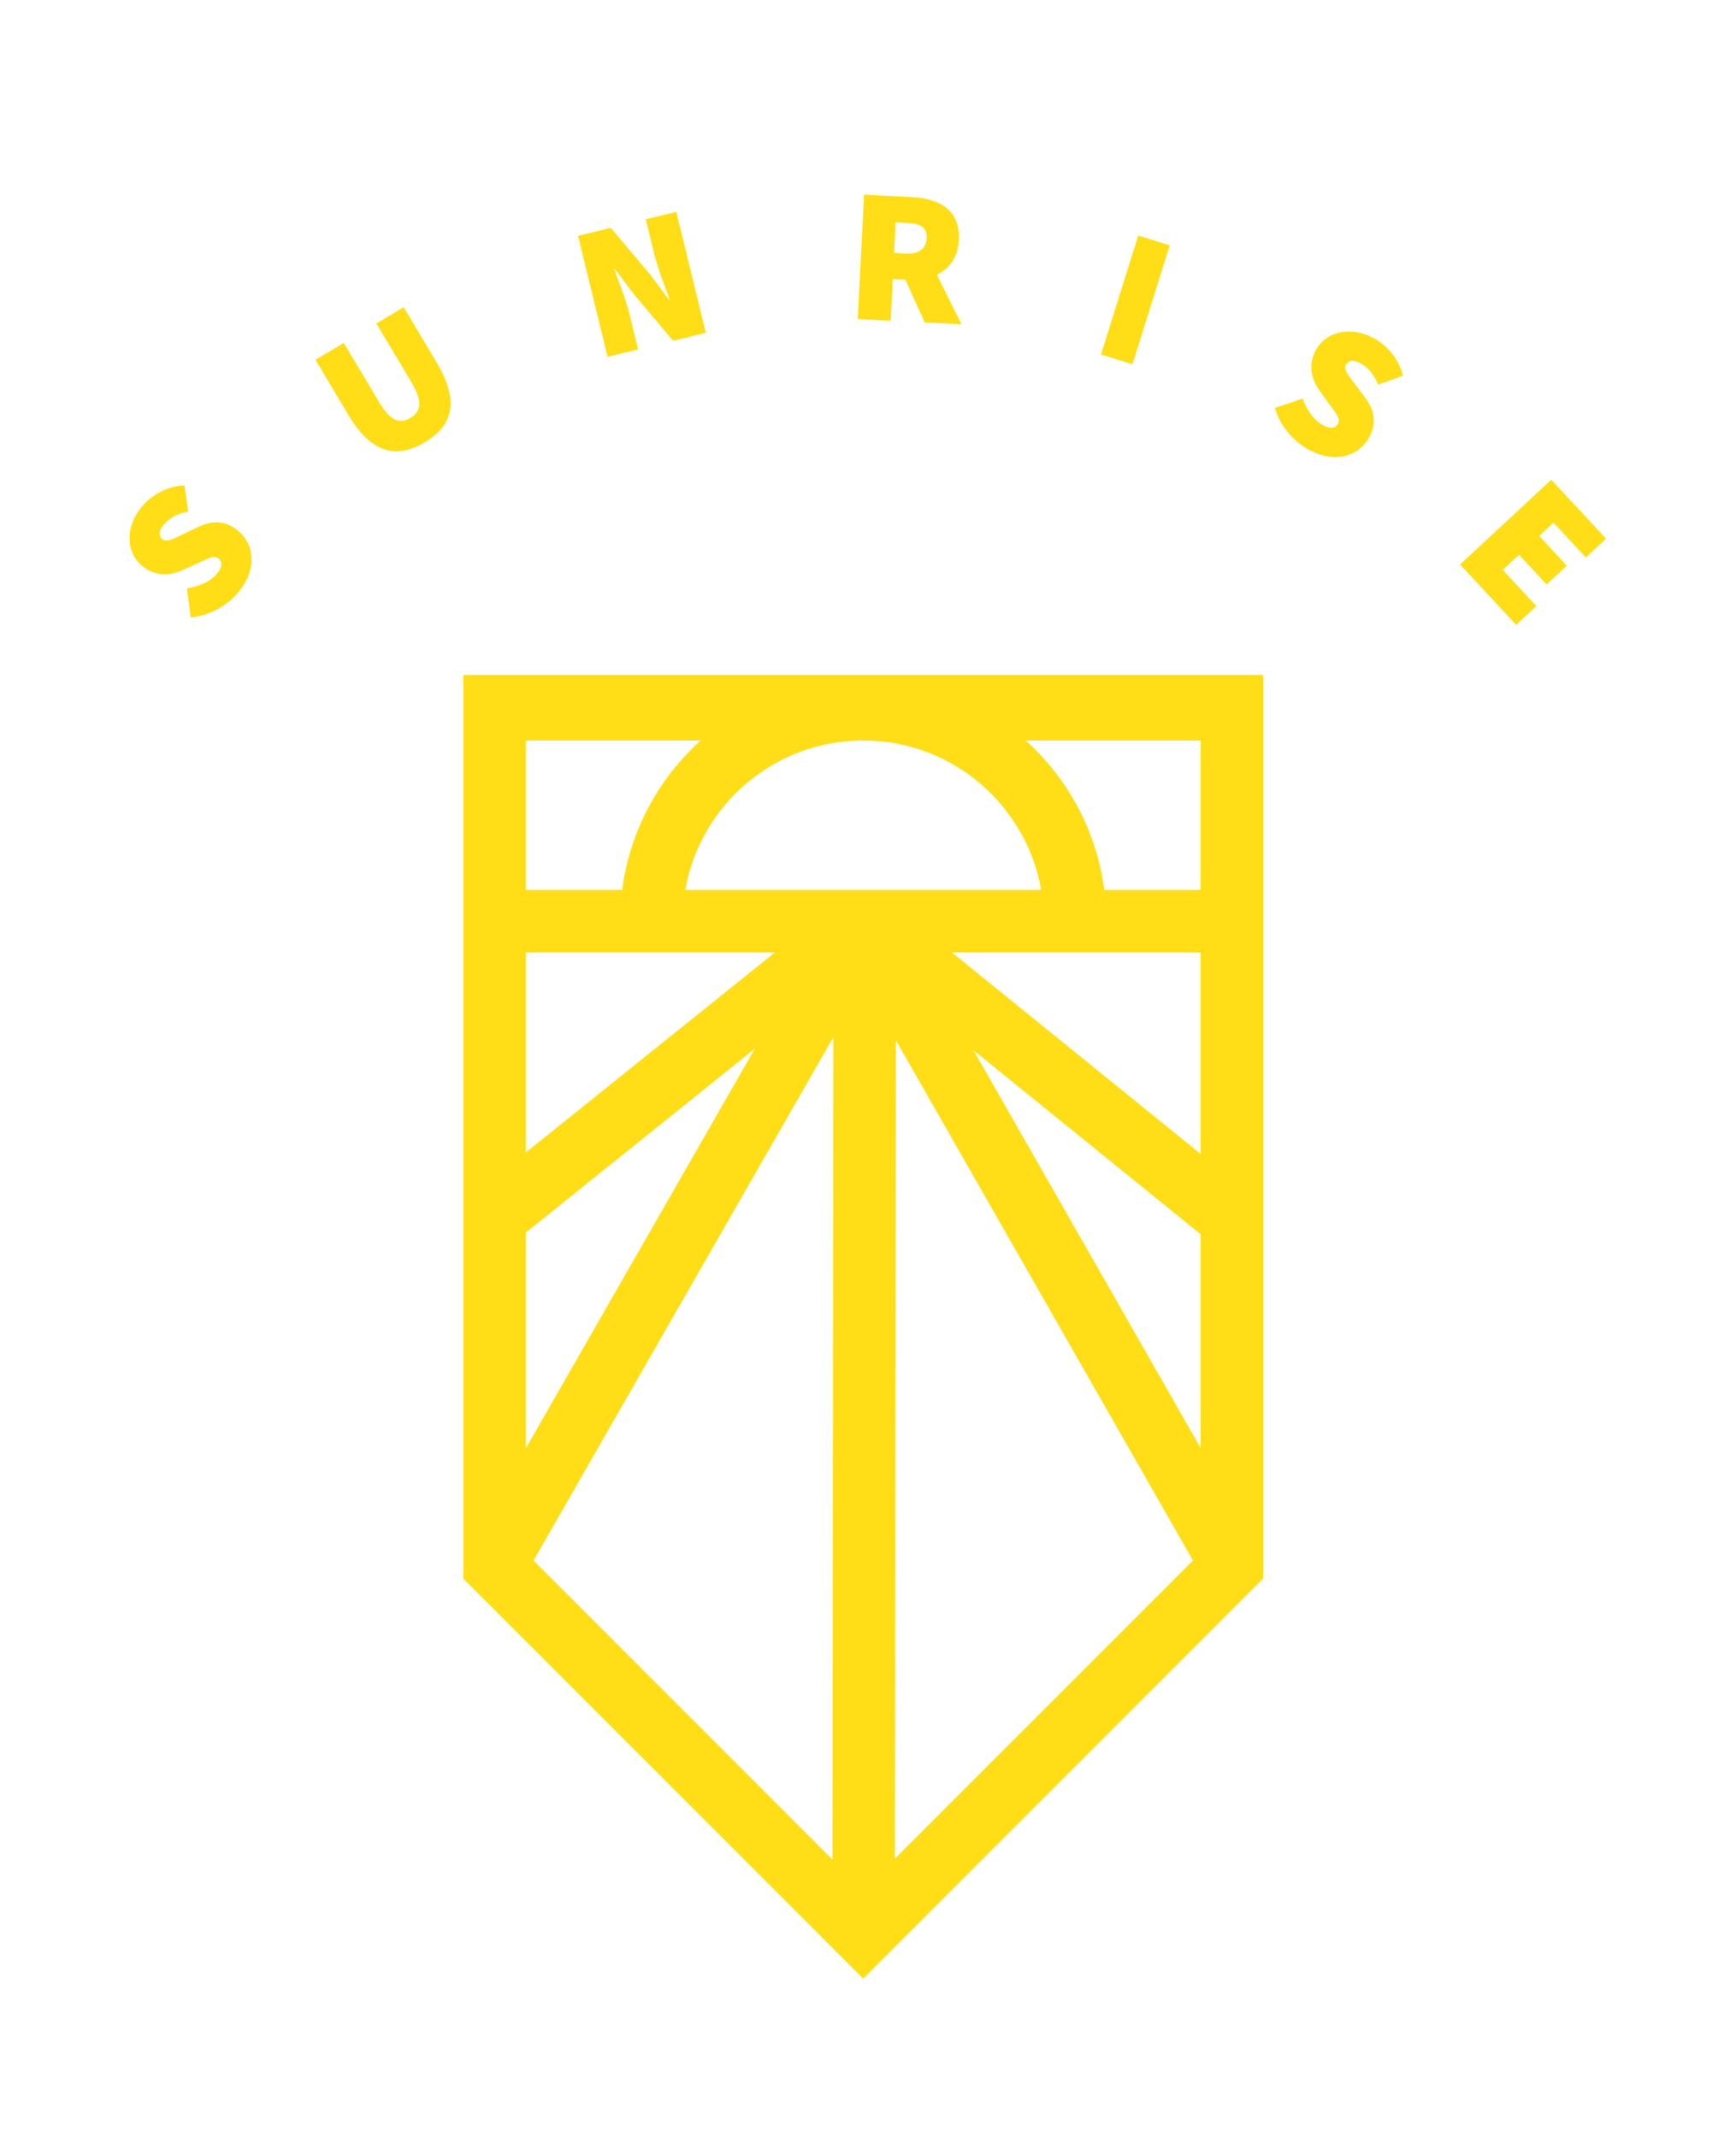 <?xml version="1.0" encoding="UTF-8" standalone="no"?>
<svg
   xmlns:dc="http://purl.org/dc/elements/1.1/"
   xmlns:cc="http://creativecommons.org/ns#"
   xmlns:rdf="http://www.w3.org/1999/02/22-rdf-syntax-ns#"
   xmlns:svg="http://www.w3.org/2000/svg"
   xmlns="http://www.w3.org/2000/svg"
   viewBox="0 0 412.619 508.072"
   height="508.072"
   width="412.619"
   xml:space="preserve"
   id="svg2"
   version="1.1"><defs
     id="defs6"><clipPath
       id="clipPath18"
       clipPathUnits="userSpaceOnUse"><path
         id="path16"
         d="M 0,381.054 H 309.464 V 0 H 0 Z" /></clipPath></defs><g
     transform="matrix(1.333,0,0,-1.333,0,508.072)"
     id="g10"><g
       id="g12"><g
         clip-path="url(#clipPath18)"
         id="g14"><g
           transform="translate(214.087,175.459)"
           id="g20"><path
             id="path22"
             style="fill:#ffde17;fill-opacity:1;fill-rule:nonzero;stroke:none"
             d="M 0,0 -44.36,35.913 H -16.817 0 Z M -103.519,35.913 H -75.91 L -120.336,0.245 v 35.668 z m -16.817,11.133 v 26.65 h 31.198 c -7.519,-6.768 -12.654,-16.124 -14.011,-26.65 z m 28.433,0 c 2.644,15.121 15.868,26.65 31.735,26.65 15.867,0 29.091,-11.529 31.735,-26.65 z m 37.542,-26.762 52.985,-92.758 -53.146,-53.146 z m -11.134,0.514 -0.161,-146.576 -53.3,53.299 z m -54.841,-34.831 40.836,32.785 -40.836,-71.249 z M 0,-52.436 -40.497,18.46 0,-14.325 Z m -17.187,99.482 c -1.357,10.526 -6.493,19.882 -14.011,26.65 H 0 V 47.046 Z M -131.47,85.39 V 84.829 35.913 -75.71 l 71.302,-71.302 71.302,71.302 V 35.913 84.829 85.39 Z" /></g><g
           transform="translate(33.333,276.283)"
           id="g24"><path
             id="path26"
             style="fill:#ffde17;fill-opacity:1;fill-rule:nonzero;stroke:none"
             d="M 0,0 C 1.995,0.289 3.995,1.132 5.112,2.332 6.322,3.631 6.41,4.577 5.685,5.252 4.911,5.973 3.892,5.382 2.062,4.519 L -0.672,3.286 c -2.33,-1.098 -5.224,-1.249 -7.572,0.939 -2.776,2.582 -2.722,7.2 0.582,10.748 1.723,1.85 4.331,3.247 7.202,3.374 l 0.697,-4.663 c -1.798,-0.377 -3.082,-0.956 -4.2,-2.155 -0.977,-1.05 -1.207,-2.049 -0.482,-2.724 0.774,-0.721 1.91,-0.052 3.858,0.887 l 2.614,1.253 C 4.712,12.224 7.182,12.071 9.431,9.976 12.179,7.417 12.488,2.837 8.718,-1.212 6.81,-3.261 3.872,-4.912 0.669,-5.195 Z" /></g><g
           transform="translate(56.257,317.019)"
           id="g28"><path
             id="path30"
             style="fill:#ffde17;fill-opacity:1;fill-rule:nonzero;stroke:none"
             d="m 0,0 5.047,3.007 6.225,-10.446 c 2.028,-3.404 3.643,-4.111 5.639,-2.924 1.995,1.19 2.2,2.983 0.172,6.387 l -6.227,10.446 4.873,2.904 5.875,-9.861 c 3.882,-6.515 3.236,-11.035 -2.104,-14.217 -5.343,-3.184 -9.743,-1.67 -13.625,4.843 z" /></g><g
           transform="translate(103.07,339.11)"
           id="g32"><path
             id="path34"
             style="fill:#ffde17;fill-opacity:1;fill-rule:nonzero;stroke:none"
             d="m 0,0 5.837,1.426 7.129,-8.453 3.239,-4.341 0.134,0.032 c -0.833,2.258 -2.092,5.395 -2.741,8.049 l -1.522,6.238 5.44,1.329 5.268,-21.564 -5.838,-1.428 -7.137,8.488 -3.232,4.308 -0.132,-0.033 c 0.866,-2.39 2.091,-5.394 2.74,-8.05 l 1.523,-6.236 -5.441,-1.329 z" /></g><g
           transform="translate(159.423,336.055)"
           id="g36"><path
             id="path38"
             style="fill:#ffde17;fill-opacity:1;fill-rule:nonzero;stroke:none"
             d="M 0,0 2.114,-0.107 C 4.435,-0.224 5.714,0.737 5.811,2.648 5.906,4.558 4.71,5.234 2.39,5.351 L 0.275,5.457 Z m 5.462,-12.383 -3.445,7.629 -2.252,0.114 -0.374,-7.438 -5.868,0.297 1.118,22.174 8.391,-0.422 C 7.809,9.729 11.82,7.886 11.542,2.358 11.382,-0.814 9.844,-2.822 7.636,-3.875 l 4.376,-8.838 z" /></g><g
           transform="translate(202.96,339.164)"
           id="g40"><path
             id="path42"
             style="fill:#ffde17;fill-opacity:1;fill-rule:nonzero;stroke:none"
             d="m 0,0 5.607,-1.756 -6.641,-21.193 -5.608,1.758 z" /></g><g
           transform="translate(232.272,310.103)"
           id="g44"><path
             id="path46"
             style="fill:#ffde17;fill-opacity:1;fill-rule:nonzero;stroke:none"
             d="m 0,0 c 0.677,-1.9 1.901,-3.694 3.299,-4.552 1.513,-0.929 2.457,-0.829 2.975,0.017 0.554,0.902 -0.226,1.783 -1.434,3.406 L 3.089,1.309 C 1.553,3.376 0.83,6.185 2.512,8.92 4.496,12.151 9.034,13.013 13.168,10.475 15.321,9.152 17.207,6.87 17.899,4.08 L 13.466,2.474 C 12.739,4.163 11.918,5.307 10.521,6.166 9.298,6.917 8.274,6.945 7.755,6.101 7.201,5.199 8.082,4.216 9.389,2.492 l 1.744,-2.315 c 1.786,-2.379 2.125,-4.832 0.515,-7.452 -1.966,-3.201 -6.396,-4.411 -11.113,-1.513 -2.387,1.466 -4.587,4.019 -5.498,7.105 z" /></g><g
           transform="translate(276.606,295.634)"
           id="g48"><path
             id="path50"
             style="fill:#ffde17;fill-opacity:1;fill-rule:nonzero;stroke:none"
             d="m 0,0 9.765,-10.508 -3.604,-3.347 -5.764,6.204 -2.551,-2.37 4.926,-5.304 -3.602,-3.347 -4.928,5.304 -2.901,-2.697 5.997,-6.455 -3.603,-3.348 -9.997,10.759 z" /></g></g></g></g></svg>